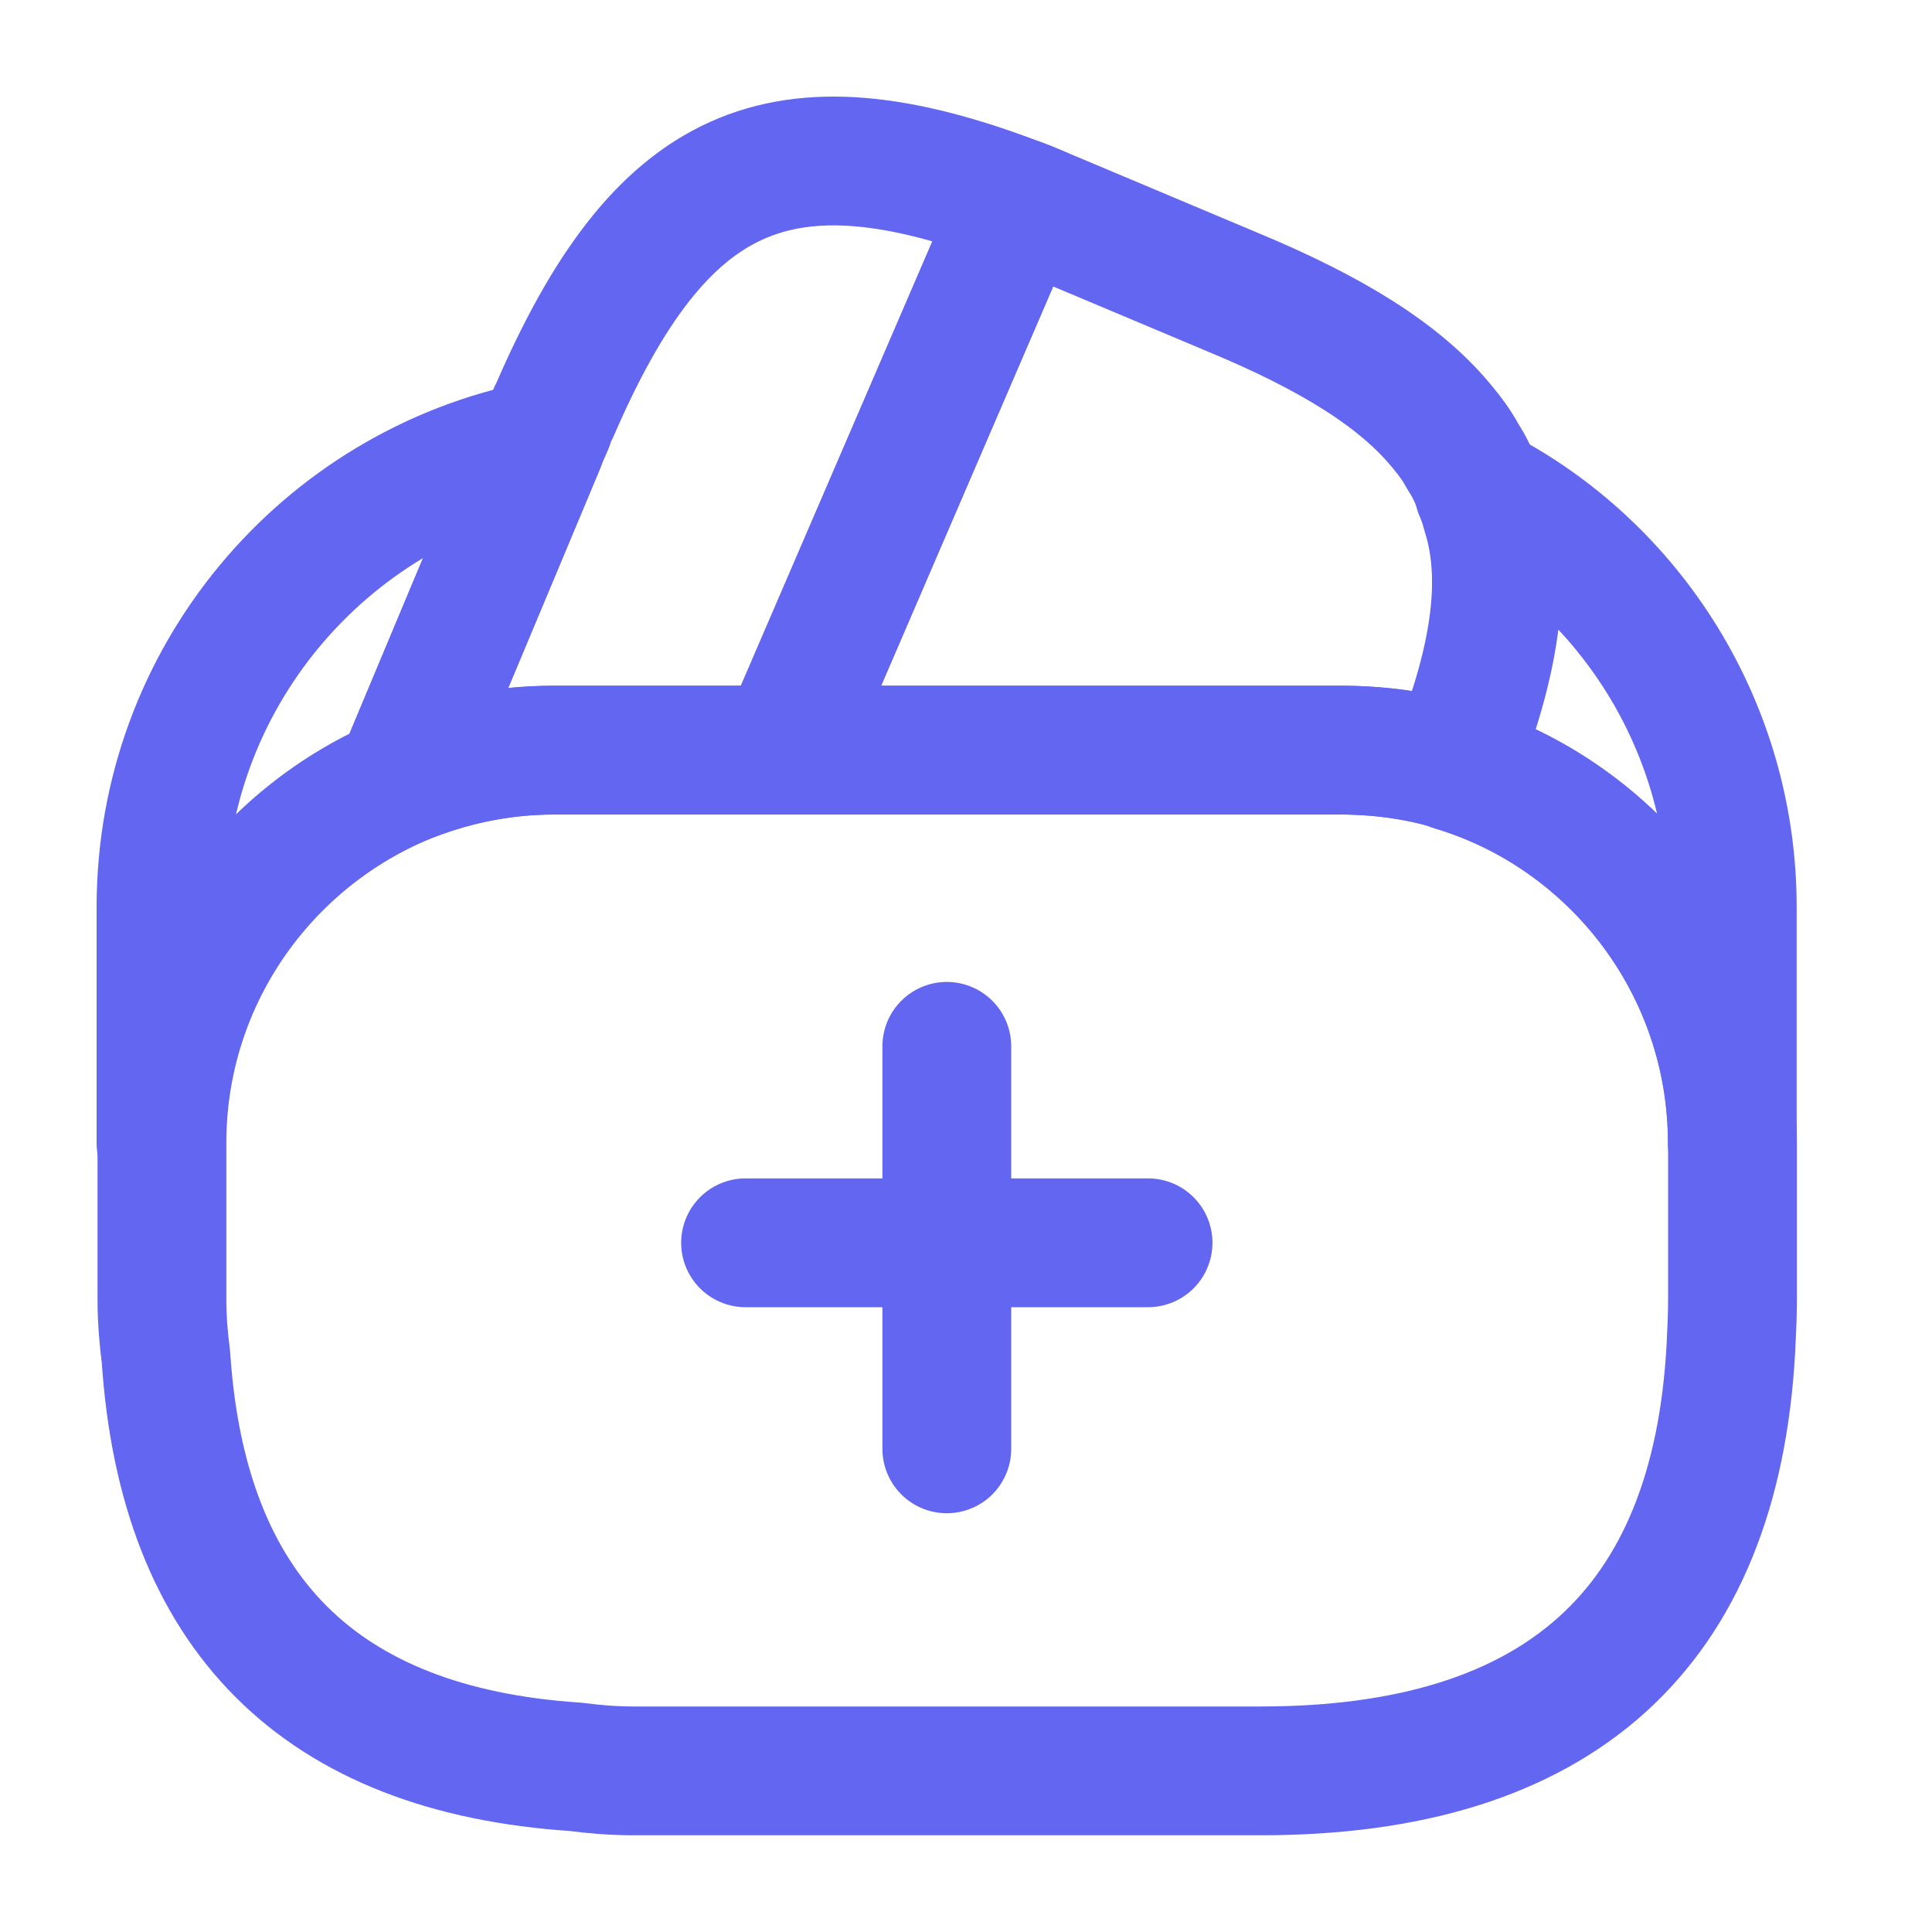 <svg width="60" height="60" viewBox="0 0 60 60" fill="none" xmlns="http://www.w3.org/2000/svg">
<path d="M35.654 38.596H23.154" stroke="#6366F1" stroke-width="4" stroke-miterlimit="10" stroke-linecap="round" stroke-linejoin="round"/>
<path d="M29.404 32.495V44.995" stroke="#6366F1" stroke-width="4" stroke-miterlimit="10" stroke-linecap="round" stroke-linejoin="round"/>
<path d="M31.65 6.295L31.575 6.47L24.325 23.295H17.2C15.5 23.295 13.875 23.645 12.4 24.27L16.775 13.82L16.875 13.57L17.05 13.17C17.1 13.02 17.15 12.87 17.225 12.745C20.5 5.17 24.2 3.445 31.65 6.295Z" stroke="#6366F1" stroke-width="4" stroke-linecap="round" stroke-linejoin="round"/>
<path d="M45.125 23.795C44 23.445 42.8 23.295 41.6 23.295H24.325L31.575 6.47L31.65 6.295C32.025 6.42 32.375 6.595 32.75 6.745L38.275 9.07C41.35 10.345 43.5 11.67 44.8 13.27C45.05 13.57 45.25 13.845 45.425 14.17C45.65 14.52 45.825 14.87 45.925 15.245C46.025 15.47 46.1 15.695 46.15 15.895C46.825 17.995 46.425 20.57 45.125 23.795Z" stroke="#6366F1" stroke-width="4" stroke-linecap="round" stroke-linejoin="round"/>
<path d="M53.804 35.496V40.371C53.804 40.871 53.779 41.371 53.754 41.871C53.279 50.596 48.404 54.996 39.154 54.996H19.654C19.054 54.996 18.454 54.946 17.879 54.871C9.929 54.346 5.679 50.096 5.154 42.146C5.079 41.571 5.029 40.971 5.029 40.371V35.496C5.029 30.471 8.079 26.146 12.429 24.271C13.929 23.646 15.529 23.296 17.229 23.296H41.629C42.854 23.296 44.054 23.471 45.154 23.796C50.129 25.321 53.804 29.971 53.804 35.496Z" stroke="#6366F1" stroke-width="4" stroke-linecap="round" stroke-linejoin="round"/>
<path d="M16.775 13.82L12.4 24.27C8.05 26.145 5 30.47 5 35.495V28.17C5 21.07 10.05 15.145 16.775 13.82Z" stroke="#6366F1" stroke-width="4" stroke-linecap="round" stroke-linejoin="round"/>
<path d="M53.797 28.169V35.494C53.797 29.994 50.147 25.319 45.147 23.819C46.447 20.569 46.822 18.019 46.197 15.894C46.147 15.669 46.072 15.444 45.971 15.244C50.621 17.644 53.797 22.569 53.797 28.169Z" stroke="#6366F1" stroke-width="4" stroke-linecap="round" stroke-linejoin="round"/>
</svg>
